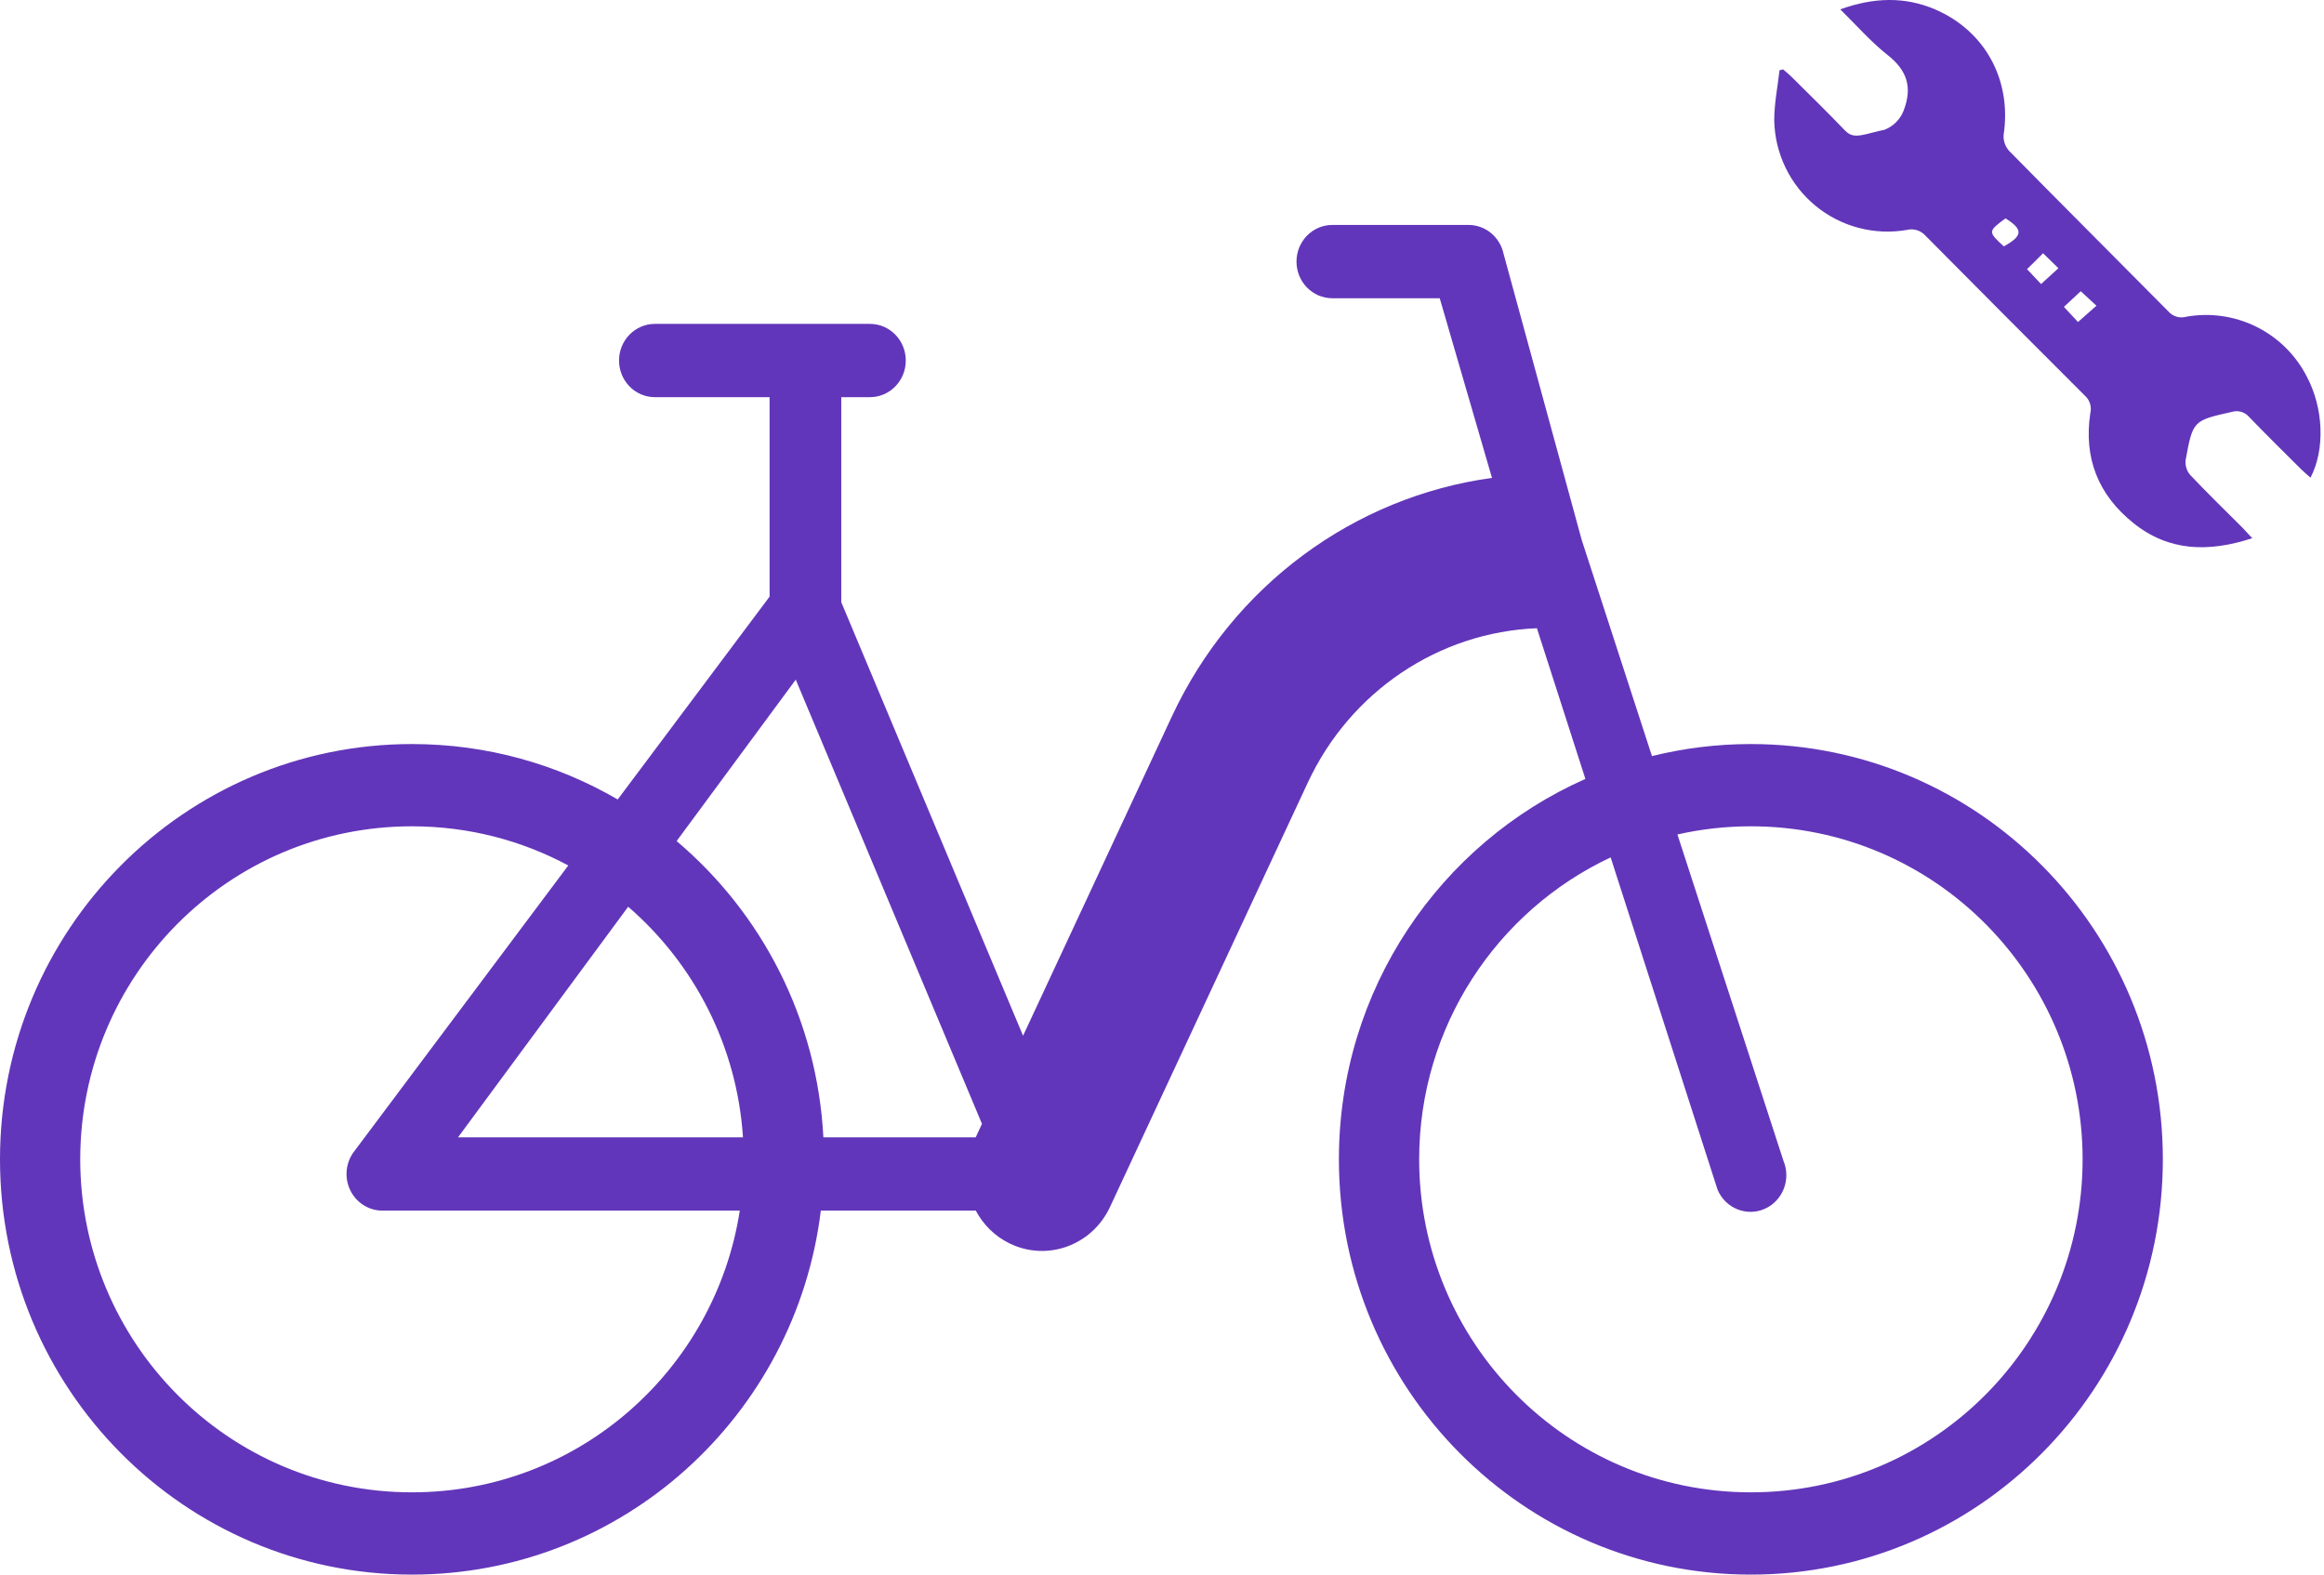 <svg width="93" height="63" viewBox="0 0 93 63" fill="none" xmlns="http://www.w3.org/2000/svg">
<path d="M90.129 21.534C88.373 22.106 86.791 22.064 85.376 20.931C83.961 19.799 83.377 18.321 83.649 16.526C83.679 16.402 83.675 16.273 83.638 16.152C83.6 16.03 83.531 15.921 83.436 15.836C81.303 13.707 79.174 11.57 77.048 9.426C76.957 9.325 76.841 9.25 76.71 9.21C76.58 9.17 76.442 9.166 76.309 9.199C75.664 9.311 75.002 9.283 74.37 9.115C73.737 8.947 73.147 8.644 72.643 8.227C72.138 7.809 71.73 7.288 71.447 6.697C71.163 6.107 71.011 5.463 71 4.808C71 4.143 71.137 3.476 71.211 2.811L71.355 2.776C71.473 2.881 71.599 2.979 71.711 3.092C72.421 3.795 73.135 4.496 73.828 5.218C74.039 5.436 74.224 5.453 74.519 5.403C74.713 5.371 75.116 5.249 75.415 5.192C75.586 5.125 75.742 5.023 75.872 4.894C76.002 4.764 76.105 4.609 76.173 4.438C76.542 3.487 76.317 2.811 75.52 2.188C74.863 1.667 74.307 1.028 73.642 0.374C74.996 -0.112 76.228 -0.138 77.433 0.374C79.454 1.241 80.507 3.219 80.18 5.393C80.171 5.509 80.185 5.624 80.222 5.734C80.259 5.843 80.317 5.944 80.394 6.031C82.509 8.181 84.643 10.311 86.767 12.454C86.854 12.556 86.968 12.631 87.096 12.669C87.224 12.708 87.361 12.709 87.489 12.672C88.443 12.503 89.426 12.644 90.294 13.074C91.162 13.505 91.869 14.202 92.311 15.064C92.984 16.332 93.05 17.985 92.459 19.112C92.329 18.995 92.204 18.892 92.089 18.779C91.391 18.083 90.689 17.394 90.005 16.684C89.922 16.586 89.811 16.515 89.688 16.478C89.564 16.442 89.432 16.443 89.309 16.481C87.765 16.828 87.754 16.823 87.462 18.408C87.45 18.515 87.461 18.623 87.493 18.725C87.524 18.828 87.577 18.923 87.647 19.005C88.323 19.72 89.03 20.405 89.727 21.103C89.843 21.229 89.952 21.349 90.129 21.534ZM80.187 9.858C80.954 9.435 80.966 9.18 80.255 8.737C79.551 9.254 79.549 9.273 80.187 9.858ZM81.678 11.364L82.372 10.732L81.757 10.132C81.53 10.359 81.345 10.551 81.116 10.769L81.678 11.364ZM83.156 12.884L83.894 12.232L83.266 11.652L82.592 12.278L83.156 12.884Z" fill="#6236BA"/>
<path fill-rule="evenodd" clip-rule="evenodd" d="M53.316 9C52.524 9 51.882 9.657 51.882 10.467C51.882 11.276 52.524 11.933 53.316 11.933H57.614L59.705 19.121C54.182 19.878 49.334 23.433 46.895 28.665L40.94 41.441L33.665 24.093V15.891H34.813C35.605 15.891 36.247 15.235 36.247 14.425C36.247 13.615 35.605 12.959 34.813 12.959H26.207C25.415 12.959 24.772 13.615 24.772 14.425C24.772 15.235 25.415 15.891 26.207 15.891H30.797V23.871L24.719 31.987C22.296 30.577 19.485 29.77 16.486 29.77C7.381 29.77 0 37.209 0 46.385C0 55.562 7.381 63.001 16.486 63.001C24.901 63.001 31.844 56.646 32.847 48.438H39.049C39.342 48.992 39.803 49.459 40.402 49.751C41.904 50.482 43.702 49.831 44.417 48.296L52.334 31.314C54.035 27.664 57.573 25.294 61.503 25.136L63.443 31.165C57.635 33.735 53.579 39.583 53.579 46.385C53.579 55.562 60.96 63.001 70.065 63.001C79.17 63.001 86.551 55.562 86.551 46.385C86.551 37.209 79.17 29.77 70.065 29.77C68.701 29.77 67.375 29.937 66.107 30.252L63.294 21.598L60.168 10.152C60.023 9.479 59.44 9 58.767 9H53.316ZM64.454 34.305L68.732 47.599C69.044 48.343 69.888 48.687 70.616 48.368C71.344 48.048 71.68 47.186 71.368 46.442L67.126 33.388C68.07 33.174 69.054 33.061 70.065 33.061C77.448 33.061 83.34 39.079 83.34 46.385C83.34 53.692 77.448 59.709 70.065 59.709C62.682 59.709 56.791 53.692 56.791 46.385C56.791 41.069 59.91 36.435 64.454 34.305ZM16.486 33.061C18.754 33.061 20.881 33.629 22.741 34.628L14.192 46.043C13.841 46.482 13.768 47.087 14.005 47.599C14.243 48.111 14.748 48.438 15.302 48.438H29.604C28.622 54.785 23.164 59.709 16.486 59.709C9.103 59.709 3.211 53.692 3.211 46.385C3.211 39.079 9.103 33.061 16.486 33.061ZM18.329 45.505H29.732C29.493 41.836 27.767 38.551 25.138 36.279L18.329 45.505ZM27.077 33.652C30.473 36.524 32.703 40.75 32.949 45.505H39.045L39.296 44.966L31.844 27.193L27.077 33.652Z" fill="#6236BA"/>
</svg>
